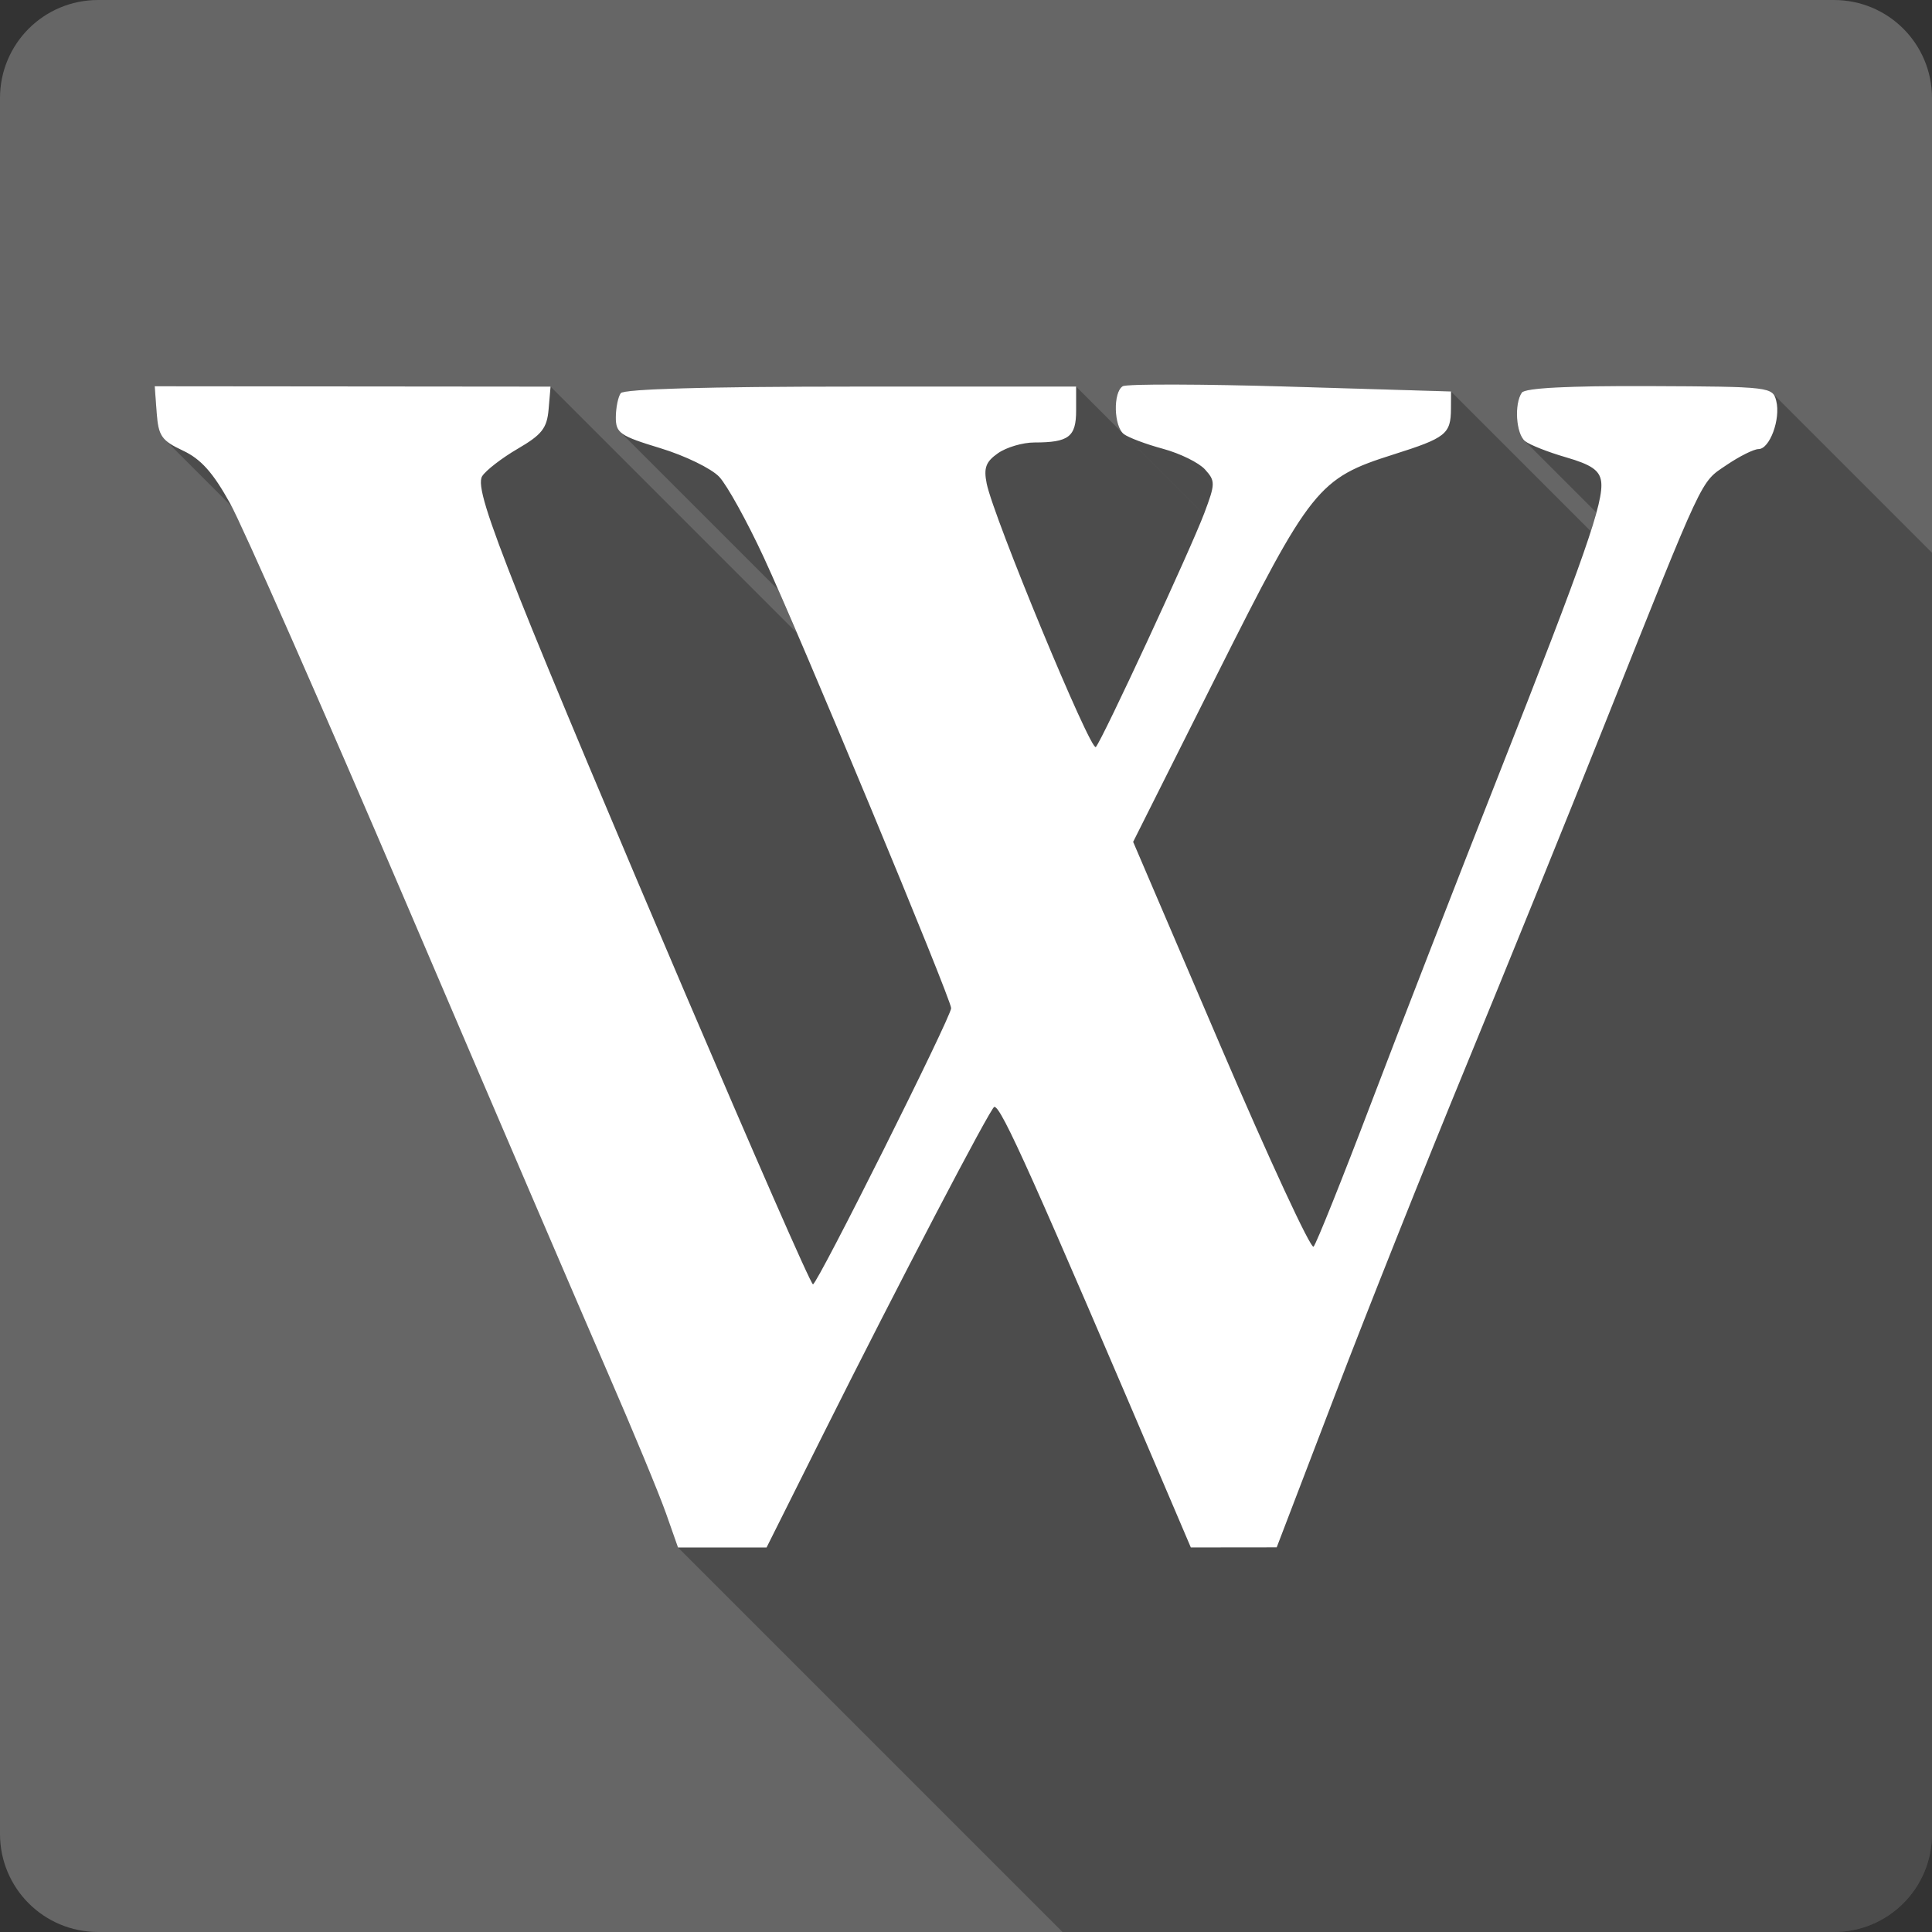<?xml version="1.0" encoding="UTF-8" standalone="no"?>
<svg
   xmlns:dc="http://purl.org/dc/elements/1.1/"
   xmlns:cc="http://creativecommons.org/ns#"
   xmlns:rdf="http://www.w3.org/1999/02/22-rdf-syntax-ns#"
   xmlns:svg="http://www.w3.org/2000/svg"
   xmlns="http://www.w3.org/2000/svg"
   xmlns:xlink="http://www.w3.org/1999/xlink"
   xmlns:sodipodi="http://sodipodi.sourceforge.net/DTD/sodipodi-0.dtd"
   xmlns:inkscape="http://www.inkscape.org/namespaces/inkscape"
   viewBox="0 0 512 512"
   id="svg2"
   version="1.1"
   inkscape:version="0.91+devel r13804 custom"
   sodipodi:docname="wikipedia.svg">
  <rect x="0" y="0" width="512" height="512" fill="#333333" stroke="none"/>
  <sodipodi:namedview
     pagecolor="#ffffff"
     bordercolor="#666666"
     borderopacity="1"
     objecttolerance="10"
     gridtolerance="10"
     guidetolerance="10"
     inkscape:pageopacity="0"
     inkscape:pageshadow="2"
     inkscape:window-width="1366"
     inkscape:window-height="709"
     id="namedview470"
     showgrid="false"
     inkscape:zoom="0.4609375"
     inkscape:cx="683.38983"
     inkscape:cy="174.88241"
     inkscape:window-x="-2"
     inkscape:window-y="-3"
     inkscape:window-maximized="1"
     inkscape:current-layer="svg2" />
  <defs
     id="defs4">
    <clipPath
       id="0-0">
      <path
         id="path349951"
         d="m26 0c-14.397 0-26 11.603-26 26v460c0 14.397 11.603 26 26 26h460c14.397 0 26-11.603 26-26v-460c0-14.397-11.603-26-26-26h-460" />
    </clipPath>
    <clipPath
       id="0-5">
      <path
         id="path350330"
         d="m26 0c-14.397 0-26 11.603-26 26v460c0 14.397 11.603 26 26 26h460c14.397 0 26-11.603 26-26v-460c0-14.397-11.603-26-26-26h-460" />
    </clipPath>
    <clipPath
       id="clipPath352568">
      <rect
         id="rect352570"
         style="fill:#ffffff"
         width="84"
         height="84"
         rx="6"
         x="6"
         y="6" />
    </clipPath>
    <filter
       id="filter352572"
       style="color-interpolation-filters:sRGB"
       x="-.192"
       y="-.192"
       width="1.384"
       height="1.384">
      <feGaussianBlur
         id="feGaussianBlur352574"
         stdDeviation="5.28" />
    </filter>
    <filter
       id="filter352576"
       style="color-interpolation-filters:sRGB">
      <feGaussianBlur
         id="feGaussianBlur352578"
         stdDeviation="1.71" />
    </filter>
    <linearGradient
       id="linearGradient352580"
       y1="92.54"
       x2="0"
       y2="7.02"
       xlink:href="#0"
       gradientUnits="userSpaceOnUse"
       gradientTransform="scale(1.006.994)" />
    <linearGradient
       id="linearGradient352582"
       y1="92.54"
       x2="0"
       y2="7.02"
       xlink:href="#0"
       gradientUnits="userSpaceOnUse"
       gradientTransform="scale(1.006.994)" />
    <linearGradient
       y1="92.54"
       x2="0"
       y2="7.02"
       id="0"
       gradientUnits="userSpaceOnUse"
       gradientTransform="scale(1.006.994)">
      <stop
         id="stop352585" />
      <stop
         id="stop352587"
         style="stop-opacity:.588"
         offset="1" />
    </linearGradient>
    <linearGradient
       id="linearGradient352589"
       y1="20.221"
       x2="0"
       y2="138.66"
       gradientUnits="userSpaceOnUse">
      <stop
         id="stop352591"
         style="stop-color:#fff" />
      <stop
         id="stop352593"
         style="stop-color:#fff;stop-opacity:0"
         offset="1" />
    </linearGradient>
    <linearGradient
       id="linearGradient352595"
       y1="92.54"
       x2="0"
       y2="7.02"
       xlink:href="#0"
       gradientUnits="userSpaceOnUse"
       gradientTransform="scale(1.006.994)" />
    <linearGradient
       id="linearGradient352597"
       y1="92.54"
       x2="0"
       y2="7.02"
       xlink:href="#0"
       gradientUnits="userSpaceOnUse"
       gradientTransform="scale(1.006.994)" />
    <linearGradient
       id="linearGradient352599"
       y1="92.54"
       x2="0"
       y2="7.02"
       xlink:href="#0"
       gradientUnits="userSpaceOnUse"
       gradientTransform="scale(1.006.994)" />
    <linearGradient
       id="linearGradient352601"
       y1="92.54"
       x2="0"
       y2="7.02"
       xlink:href="#0"
       gradientUnits="userSpaceOnUse"
       gradientTransform="scale(1.006.994)" />
    <linearGradient
       id="linearGradient352603"
       y1="92.54"
       x2="0"
       y2="7.02"
       xlink:href="#0"
       gradientUnits="userSpaceOnUse"
       gradientTransform="scale(1.006.994)" />
    <clipPath
       id="0-2">
      <path
         id="path366937"
         d="m26 0c-14.397 0-26 11.603-26 26v460c0 14.397 11.603 26 26 26h460c14.397 0 26-11.603 26-26v-460c0-14.397-11.603-26-26-26h-460" />
    </clipPath>
  </defs>
  <g
     id="g367430"
     transform="translate(-155.809,45.874)">
    <path
       id="path366939"
       style="fill:#666666"
       d="m 181.809,-45.874 c -14.397,0 -26,11.603 -26,26 l 0,460 c 0,14.397 11.603,26 26,26 l 460,0 c 14.397,0 26,-11.603 26,-26 l 0,-460 c 0,-14.397 -11.603,-26 -26,-26 l -460,0"
       inkscape:connector-curvature="0" />
    <path
       style="opacity:0.25"
       id="path366989"
       d="m 467.174,56.037 c -8.057,-0.02 -13.315,0.128 -13.834,0.449 l 42.605,42.605 c -9.5e-4,0.002 -0.001,0.004 -0.002,0.006 L 453.332,56.486 c -2.504,1.547 -2.391,10.021 0.037,12.449 l 21.467,21.467 c -0.001,0.003 -0.003,0.008 -0.004,0.012 l -33.838,-33.838 -59.695,0 41.408,41.408 c 0.003,0.007 0.005,0.015 0.008,0.021 L 381.291,56.582 c -37.716,0 -60.076,0.639 -60.973,1.738 l -0.002,-0.002 c -7.5e-4,10e-4 -10e-4,0.003 -0.002,0.004 -0.001,0.001 -0.005,0.003 -0.006,0.004 l 0.002,0.002 c -0.701,0.967 -1.287,3.821 -1.301,6.357 l -0.002,-0.002 c -0.009,1.743 0.169,2.89 1.15,3.871 l 0.045,0.047 c -0.015,-0.014 -0.034,-0.029 -0.049,-0.043 l 41.916,41.916 c 1.411,3.215 3.16,7.281 4.92,11.379 L 301.709,56.572 249.26,56.525 286.265,93.531 c 10e-4,0.004 0.003,0.008 0.004,0.012 l -37.01,-37.01 -52.441,-0.047 -0.01,-0.01 0.518,7.02 129.826,129.826 c 10e-4,0.003 0.003,0.007 0.004,0.01 L 197.326,63.502 c 0.274,3.712 0.683,5.629 2.199,7.145 l 17.652,17.652 c 4.301,8.359 24.787,54.908 46.621,105.977 l 0.018,0.018 c 22.536,52.725 46.431,108.396 53.102,123.732 l 43.418,43.418 -0.002,0.006 -43.424,-43.424 c 6.671,15.34 13.579,32.011 15.35,37.041 l 0.002,0.002 3.217,9.146 101.91,101.91 204.42,0 c 14.397,0 26,-11.603 26,-26 l 0,-339.525 -42.174,-42.174 c -1.806,-1.806 -7.646,-1.873 -32.652,-1.98 l -0.002,-0.002 c -21.538,-0.093 -33.028,0.499 -33.879,1.742 l -0.004,-0.004 c -1.991,2.927 -1.558,10.446 0.65,12.654 l 0.074,0.074 c -0.026,-0.024 -0.053,-0.045 -0.078,-0.07 l 19.129,19.129 c -0.39,1.423 -0.891,3.085 -1.488,4.945 L 540.344,57.873 497.789,56.596 c -11.705,-0.351 -22.559,-0.539 -30.615,-0.559 z"
       inkscape:connector-curvature="0" />
    <path
       id="path367139"
       style="fill:#ffffff"
       d="m 332.259,355.066 c -1.771,-5.03 -8.677,-21.7 -15.348,-37.04 -6.671,-15.338 -30.572,-71.02 -53.11,-123.75 -22.544,-52.73 -43.706,-100.77 -47.04,-106.79 -4.498,-8.119 -7.701,-11.705 -12.484,-13.947 -5.661,-2.657 -6.492,-3.864 -6.948,-10.03 l -0.517,-7.02 52.45,0.047 52.45,0.047 -0.515,5.998 c -0.431,5.02 -1.764,6.726 -8.173,10.464 -4.211,2.456 -8.454,5.729 -9.427,7.271 -1.339,2.122 1.074,9.985 9.891,32.24 15.176,38.31 76.57,181.93 77.77,181.93 1.157,0 36.614,-70.867 36.614,-73.18 0,-2.411 -40.1,-98.9 -49.693,-119.55 -4.41,-9.501 -9.705,-19.07 -11.767,-21.265 -2.061,-2.195 -9.07,-5.608 -15.589,-7.586 -10.762,-3.269 -11.838,-4.02 -11.815,-8.22 0.014,-2.543 0.603,-5.408 1.307,-6.367 0.81,-1.103 23.19,-1.743 60.983,-1.743 l 59.696,0 0,6.35 c 0,6.976 -1.95,8.465 -11.08,8.465 -3.064,0 -7.391,1.276 -9.618,2.835 -3.231,2.263 -3.838,3.889 -3.01,8.03 1.779,8.898 27.638,71.32 28.932,69.84 1.802,-2.059 25.1,-52.3 28.748,-61.997 2.937,-7.805 2.948,-8.501 0.177,-11.565 -1.621,-1.792 -6.635,-4.255 -11.14,-5.473 -4.505,-1.218 -9.172,-2.974 -10.371,-3.901 -2.674,-2.069 -2.882,-11.08 -0.293,-12.677 1.037,-0.642 21.04,-0.592 44.45,0.11 l 42.564,1.277 -0.027,4.58 c -0.038,6.707 -1.311,7.714 -15.309,12.141 -19.857,6.279 -21.821,8.742 -46.833,58.61 l -22.08,44.03 23.259,54.31 c 12.796,29.868 23.846,53.702 24.555,52.961 0.711,-0.738 7.558,-17.812 15.216,-37.943 7.658,-20.13 22.895,-59.35 33.863,-87.15 22.827,-57.864 27.914,-72.45 27.12,-77.77 -0.429,-2.885 -2.648,-4.396 -9.278,-6.313 -4.793,-1.386 -9.695,-3.324 -10.894,-4.309 -2.375,-1.95 -2.893,-9.819 -0.845,-12.831 0.846,-1.244 12.337,-1.836 33.881,-1.743 31.992,0.137 32.618,0.211 33.553,3.941 1.205,4.799 -1.73,12.758 -4.704,12.758 -1.239,0 -5.073,1.916 -8.519,4.259 -6.967,4.735 -5.535,1.676 -32.707,69.814 -9.556,23.966 -25.941,64.36 -36.41,89.76 -10.469,25.403 -26.01,64.42 -34.541,86.71 l -15.506,40.511 -11.378,0.013 -11.378,0.013 -4.645,-10.894 c -37.28,-87.4 -45.55,-105.88 -47.43,-105.88 -0.887,0 -25.583,47.25 -45.32,86.71 l -15.04,30.07 -11.736,0 -11.736,0 -3.219,-9.151"
       inkscape:connector-curvature="0" />
  </g>
</svg>
